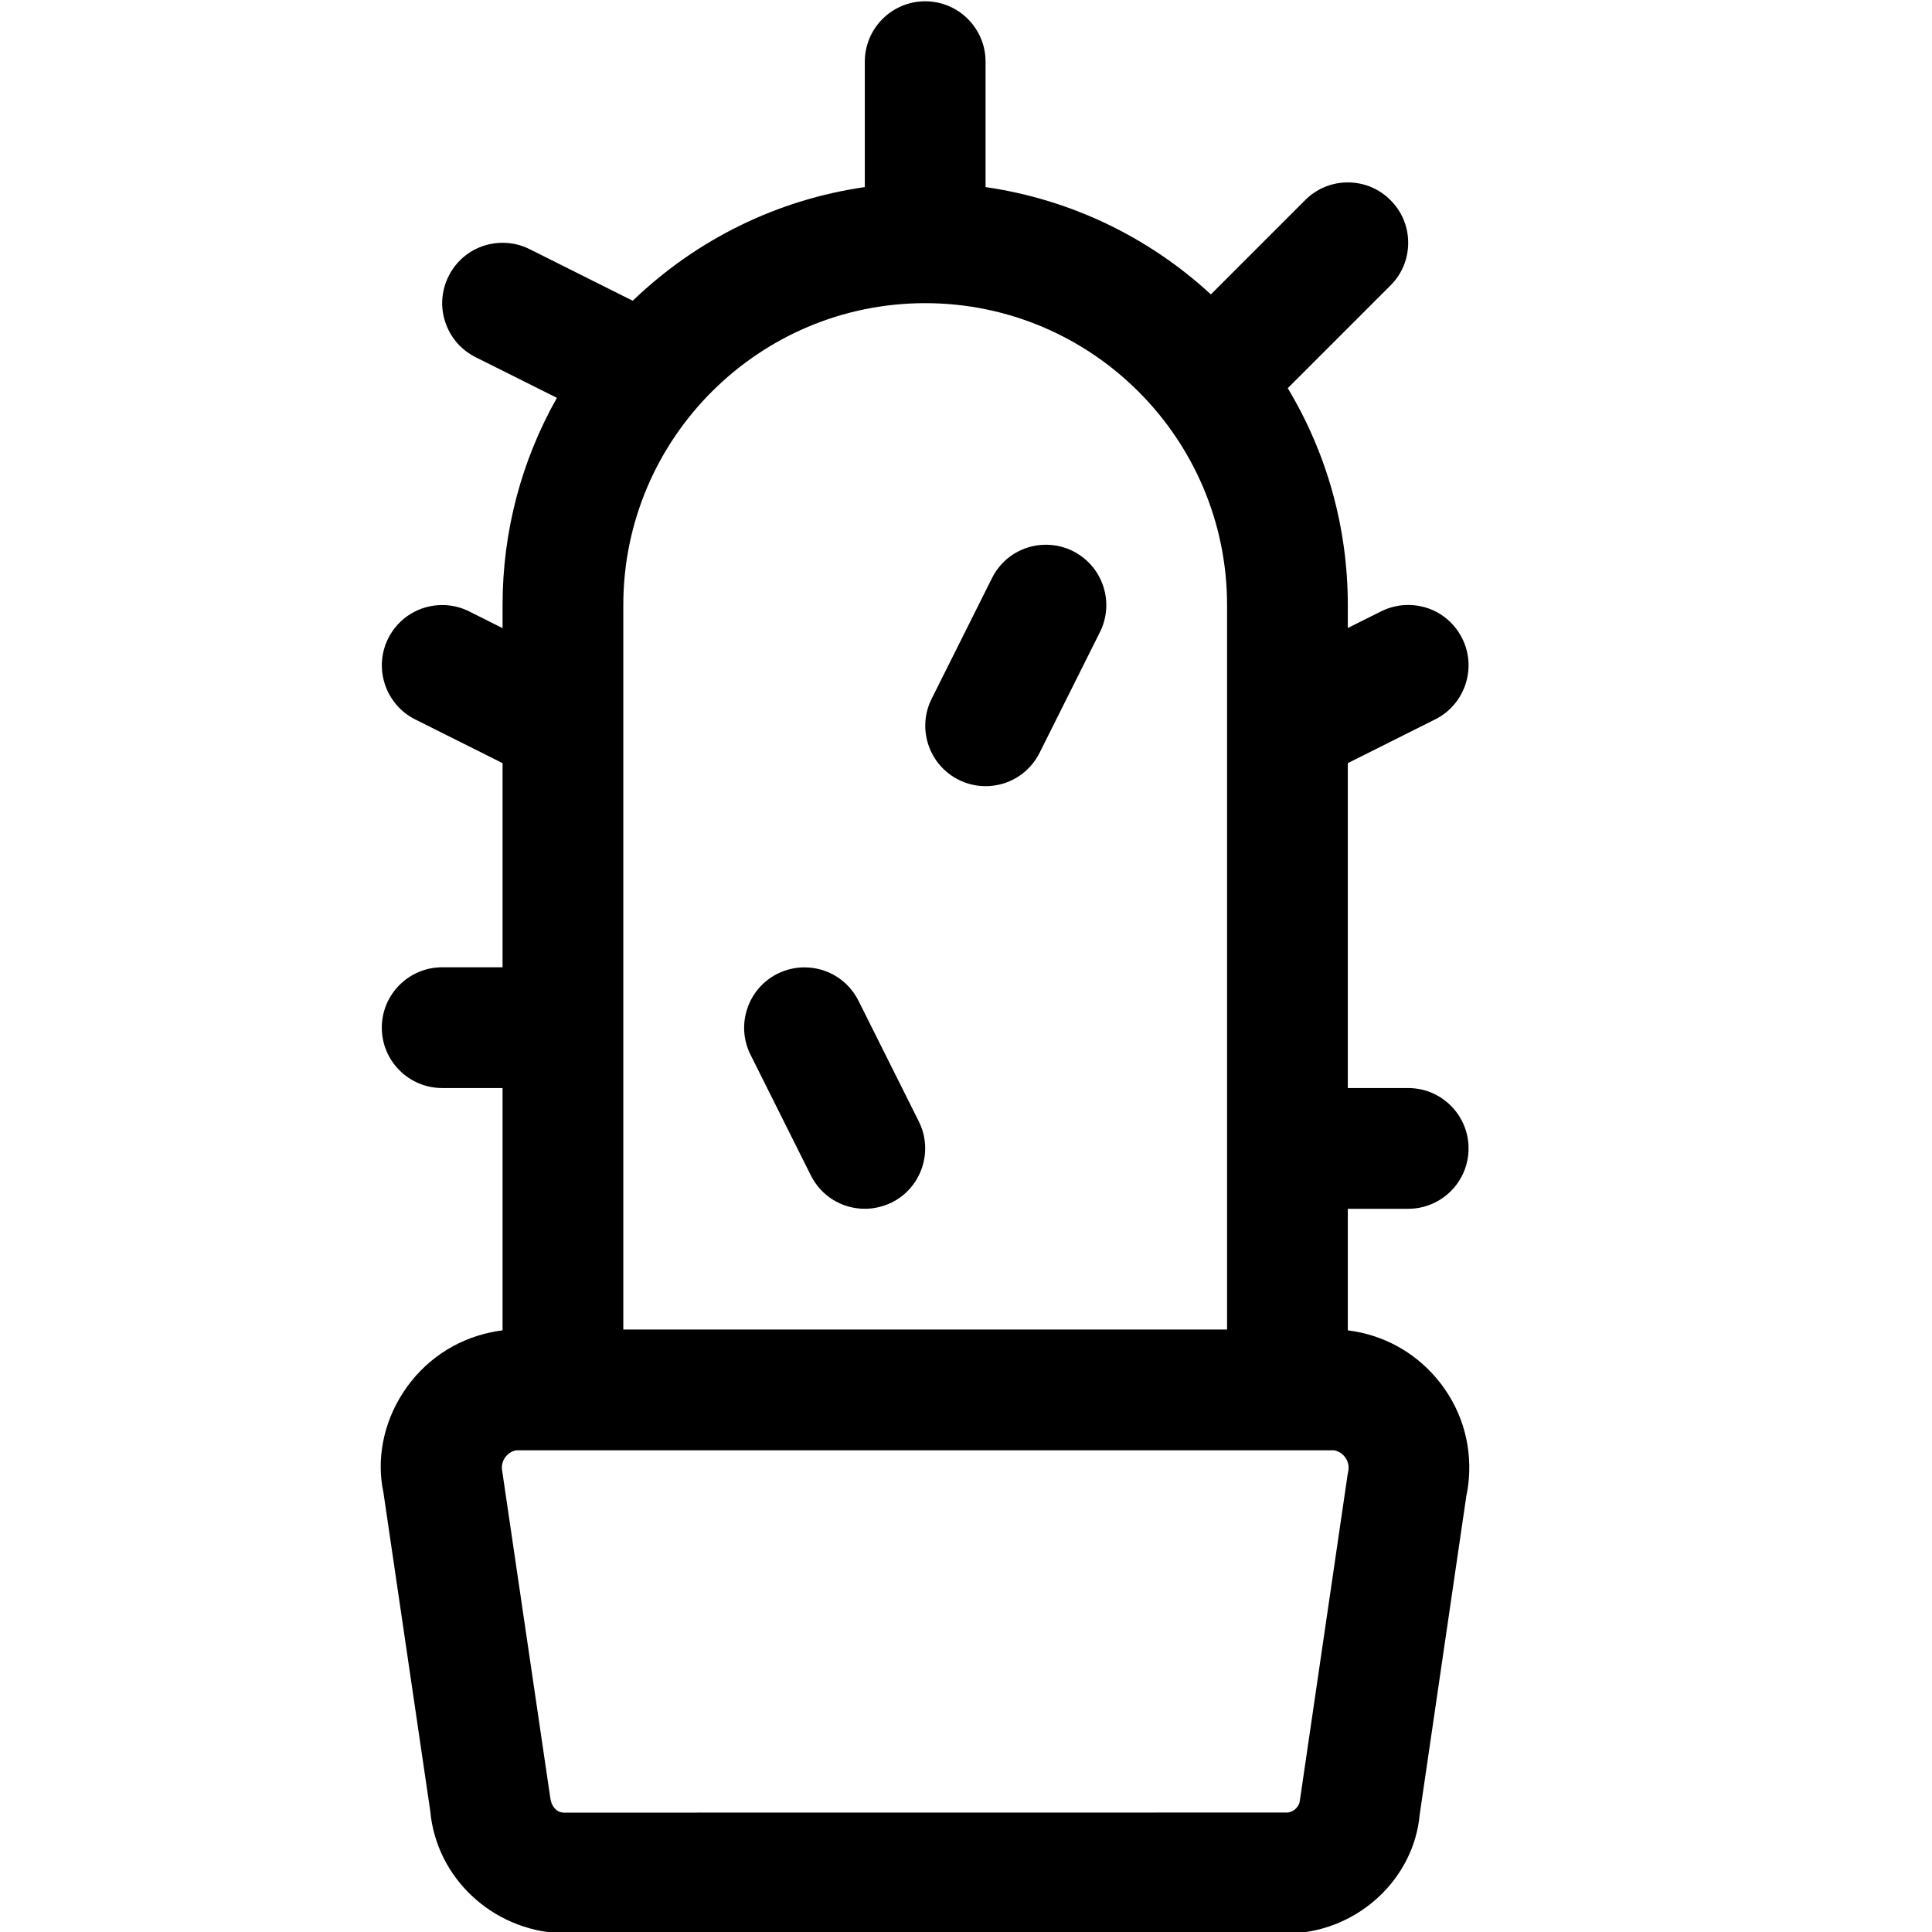 <?xml version="1.0" encoding="utf-8"?>
<!-- Generator: Adobe Illustrator 22.1.0, SVG Export Plug-In . SVG Version: 6.00 Build 0)  -->
<svg version="1.1" id="Regular" xmlns="http://www.w3.org/2000/svg" xmlns:xlink="http://www.w3.org/1999/xlink" x="0px" y="0px"
	 viewBox="0 0 24 24" style="enable-background:new 0 0 24 24;" xml:space="preserve">
<title>plant-cacti</title>
<g>
	<path d="M6.96,24.016c-0.854-0.043-1.54-0.695-1.615-1.517L4.763,18.54c-0.088-0.413-0.002-0.862,0.246-1.243
		c0.252-0.387,0.64-0.653,1.091-0.747c0.047-0.01,0.095-0.018,0.143-0.024v-3.01h-0.75c-0.414,0-0.75-0.336-0.75-0.75
		s0.336-0.75,0.75-0.75h0.75V9.48L5.158,8.937C4.788,8.752,4.638,8.3,4.822,7.931c0.128-0.256,0.386-0.415,0.672-0.415
		c0.115,0,0.231,0.027,0.334,0.079l0.415,0.208V7.516c0-0.908,0.232-1.79,0.675-2.574L5.908,4.437
		C5.729,4.347,5.595,4.193,5.532,4.003C5.468,3.813,5.483,3.61,5.573,3.43c0.128-0.256,0.385-0.414,0.671-0.414
		c0.116,0,0.232,0.027,0.335,0.079L7.86,3.736c0.794-0.764,1.799-1.256,2.883-1.412V0.766c0-0.414,0.336-0.75,0.75-0.75
		s0.75,0.336,0.75,0.75v1.558c1.046,0.151,2.019,0.614,2.799,1.333l1.171-1.171c0.142-0.142,0.33-0.22,0.53-0.22
		s0.389,0.078,0.53,0.22c0.142,0.141,0.22,0.33,0.22,0.53c0,0.2-0.078,0.389-0.22,0.53l-1.276,1.276
		c0.489,0.814,0.746,1.739,0.746,2.693v0.286l0.415-0.207c0.104-0.052,0.22-0.079,0.335-0.079c0.286,0,0.543,0.159,0.671,0.415
		c0.185,0.37,0.034,0.821-0.335,1.006L16.743,9.48v4.036h0.75c0.414,0,0.75,0.336,0.75,0.75s-0.336,0.75-0.75,0.75h-0.75v1.51
		c0.433,0.054,0.82,0.263,1.102,0.596c0.297,0.351,0.439,0.796,0.401,1.253c-0.006,0.069-0.016,0.14-0.031,0.211l-0.579,3.955
		c-0.071,0.789-0.748,1.432-1.571,1.475c-0.006,0-0.032,0.001-0.039,0.001H6.96z M6.409,18.017
		c-0.058,0.012-0.107,0.046-0.139,0.095c-0.032,0.049-0.043,0.107-0.031,0.164l0.595,4.045C6.846,22.44,6.913,22.512,7,22.517
		l8.999-0.001c0.077-0.01,0.142-0.075,0.149-0.153l0.592-4.041c0.008-0.044,0.011-0.057,0.012-0.07
		c0.01-0.114-0.07-0.216-0.18-0.236H6.418L6.409,18.017z M15.243,16.516v-9c0-2.068-1.682-3.75-3.75-3.75
		c-2.068,0-3.75,1.682-3.75,3.75v9H15.243z"/>
	<path d="M12.243,9.766c-0.115,0-0.231-0.027-0.334-0.079c-0.37-0.185-0.521-0.636-0.336-1.006l0.75-1.5
		c0.128-0.256,0.385-0.414,0.671-0.414c0.115,0,0.231,0.027,0.334,0.079c0.37,0.185,0.521,0.636,0.336,1.006l-0.75,1.5
		C12.786,9.607,12.529,9.766,12.243,9.766z"/>
	<path d="M10.744,15.016c-0.286,0-0.543-0.159-0.671-0.414l-0.75-1.5c-0.185-0.37-0.034-0.821,0.335-1.006
		c0.104-0.052,0.22-0.079,0.335-0.079c0.286,0,0.543,0.159,0.671,0.414l0.75,1.5c0.185,0.37,0.034,0.821-0.335,1.006
		C10.975,14.988,10.859,15.016,10.744,15.016z"/>
</g>
</svg>
